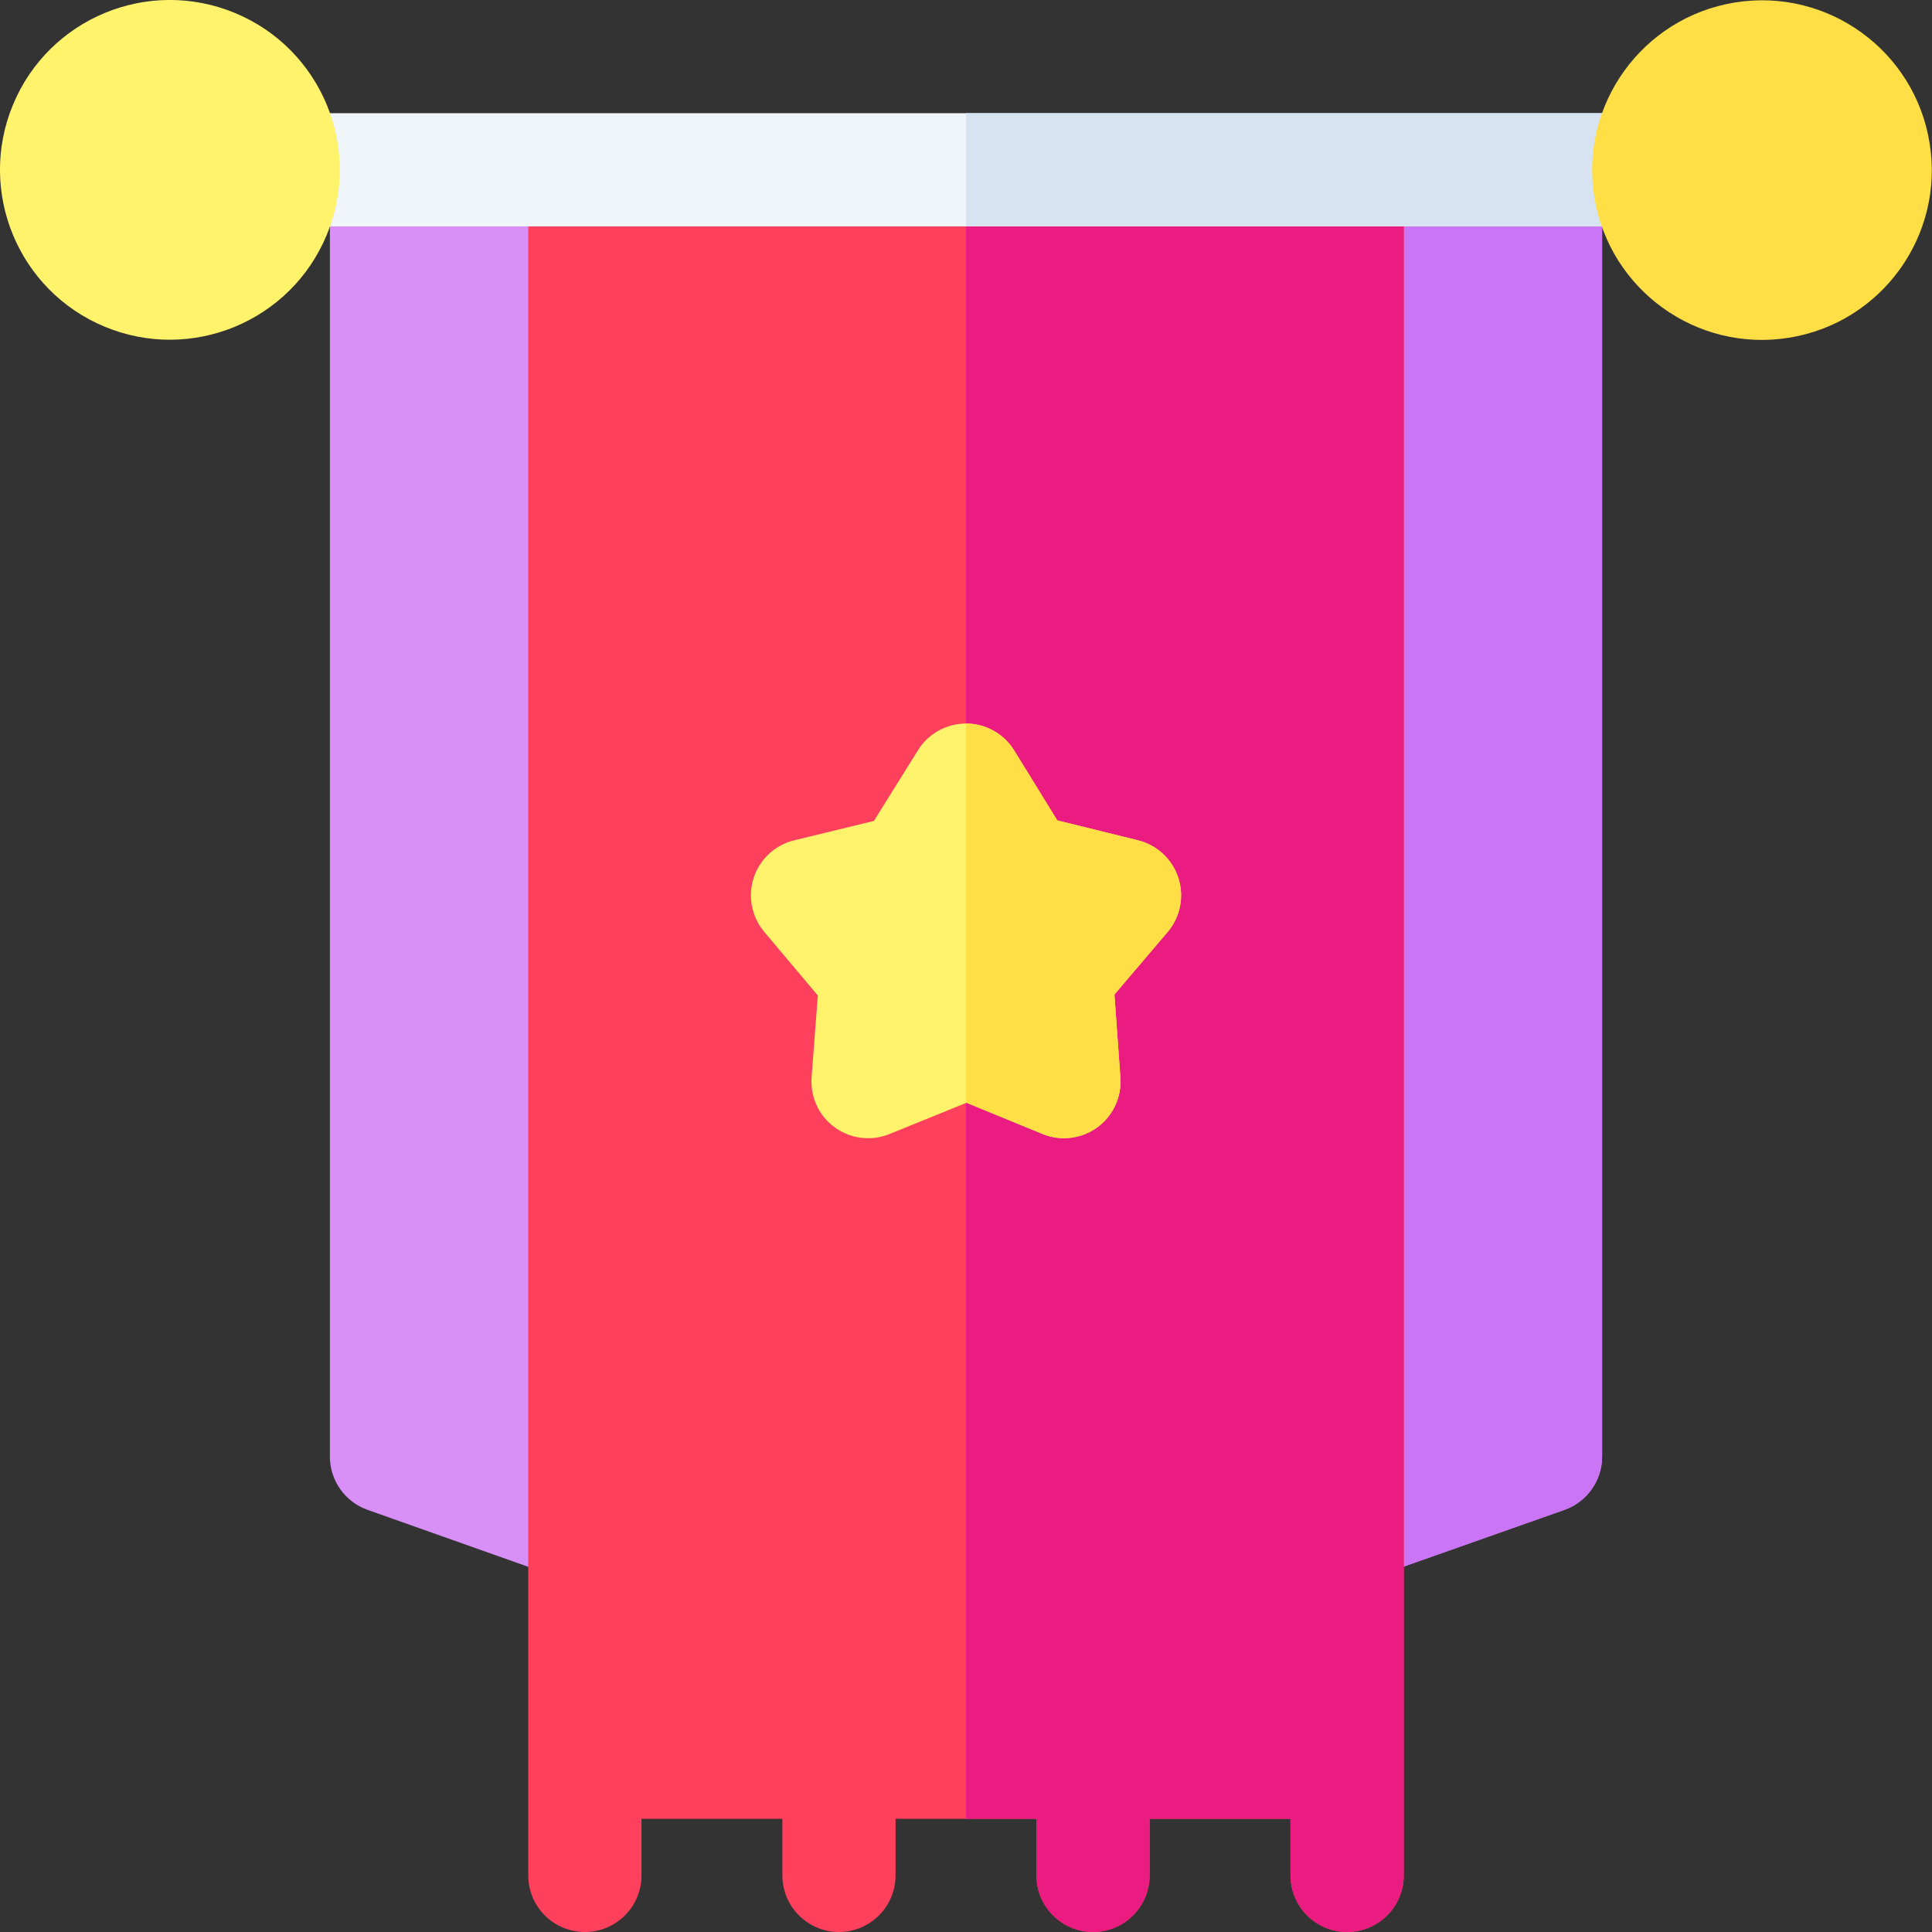 <svg width="24" height="24" viewBox="0 0 24 24" fill="none" xmlns="http://www.w3.org/2000/svg">
<rect x="0" y="0" width="24" height="24" fill="#333333" stroke="none"/>
<g clip-path="url(#clip0_4248_203)">
<path d="M7.238 19.703L4.566 18.756C4.286 18.657 4.098 18.392 4.098 18.094V1.996H19.902V18.094C19.902 18.392 19.714 18.657 19.434 18.756L16.751 19.703C16.677 19.73 7.314 19.73 7.238 19.703Z" fill="#D98FF8"/>
<path d="M12 1.996V19.723C14.358 19.723 16.714 19.717 16.751 19.703L19.434 18.756C19.714 18.657 19.902 18.392 19.902 18.094V1.996H12Z" fill="#CA75F5"/>
<path d="M17.438 2.109H6.562V23.297C6.562 23.685 6.877 24 7.266 24C7.654 24 7.969 23.685 7.969 23.297V22.594H9.719V23.297C9.719 23.685 10.034 24 10.422 24C10.81 24 11.125 23.685 11.125 23.297V22.594H12.875V23.297C12.875 23.685 13.19 24 13.578 24C13.966 24 14.281 23.685 14.281 23.297V22.594H16.031V23.297C16.031 23.685 16.346 24 16.734 24C17.123 24 17.438 23.685 17.438 23.297L17.438 2.109Z" fill="#FF405C"/>
<path d="M12 2.109V22.594H12.875V23.297C12.875 23.685 13.19 24 13.578 24C13.966 24 14.281 23.685 14.281 23.297V22.594H16.031V23.297C16.031 23.685 16.346 24 16.734 24C17.123 24 17.438 23.685 17.438 23.297V2.109H12Z" fill="#EA1C81"/>
<path d="M14.638 10.906C14.563 10.675 14.374 10.498 14.138 10.439L13.134 10.191L12.599 9.323C12.471 9.115 12.245 8.989 12.002 8.988H12C11.757 8.988 11.531 9.114 11.403 9.32L10.856 10.198L9.865 10.439C9.629 10.496 9.439 10.672 9.363 10.903C9.287 11.134 9.337 11.388 9.493 11.575L10.159 12.366L10.082 13.383C10.064 13.626 10.172 13.861 10.369 14.004C10.565 14.148 10.822 14.179 11.048 14.088L12.006 13.699L12.949 14.086C13.036 14.122 13.126 14.139 13.217 14.139C13.362 14.139 13.507 14.094 13.629 14.006C13.826 13.863 13.935 13.629 13.918 13.386L13.844 12.354L14.505 11.577C14.662 11.392 14.713 11.138 14.638 10.906Z" fill="#FFF36C"/>
<path d="M20.156 2.812H3.844C3.455 2.812 3.141 2.498 3.141 2.109C3.141 1.721 3.455 1.406 3.844 1.406H20.156C20.545 1.406 20.859 1.721 20.859 2.109C20.859 2.498 20.545 2.812 20.156 2.812Z" fill="#F0F5FA"/>
<path d="M4.059 2.918C4.506 1.841 3.995 0.607 2.918 0.161C1.842 -0.285 0.607 0.225 0.161 1.302C-0.285 2.378 0.226 3.613 1.302 4.059C2.379 4.505 3.613 3.994 4.059 2.918Z" fill="#FFF36C"/>
<path d="M14.638 10.906C14.563 10.675 14.374 10.498 14.138 10.439L13.134 10.191L12.599 9.323C12.471 9.115 12.245 8.989 12.002 8.988H12V13.701L12.006 13.699L12.949 14.086C13.036 14.122 13.126 14.139 13.217 14.139C13.362 14.139 13.507 14.094 13.629 14.006C13.826 13.863 13.935 13.629 13.918 13.386L13.844 12.354L14.505 11.577C14.662 11.392 14.713 11.138 14.638 10.906Z" fill="#FFDE46"/>
<path d="M20.156 1.406H12V2.812H20.156C20.545 2.812 20.859 2.498 20.859 2.109C20.859 1.721 20.545 1.406 20.156 1.406Z" fill="#D7E3F0"/>
<path d="M22.226 4.195C23.376 4.009 24.157 2.925 23.97 1.776C23.784 0.626 22.701 -0.155 21.551 0.031C20.401 0.218 19.62 1.301 19.806 2.451C19.993 3.6 21.076 4.382 22.226 4.195Z" fill="#FFDE46"/>
</g>
<defs>
<clipPath id="clip0_4248_203">
<rect width="24" height="24" fill="white"/>
</clipPath>
</defs>
</svg>

